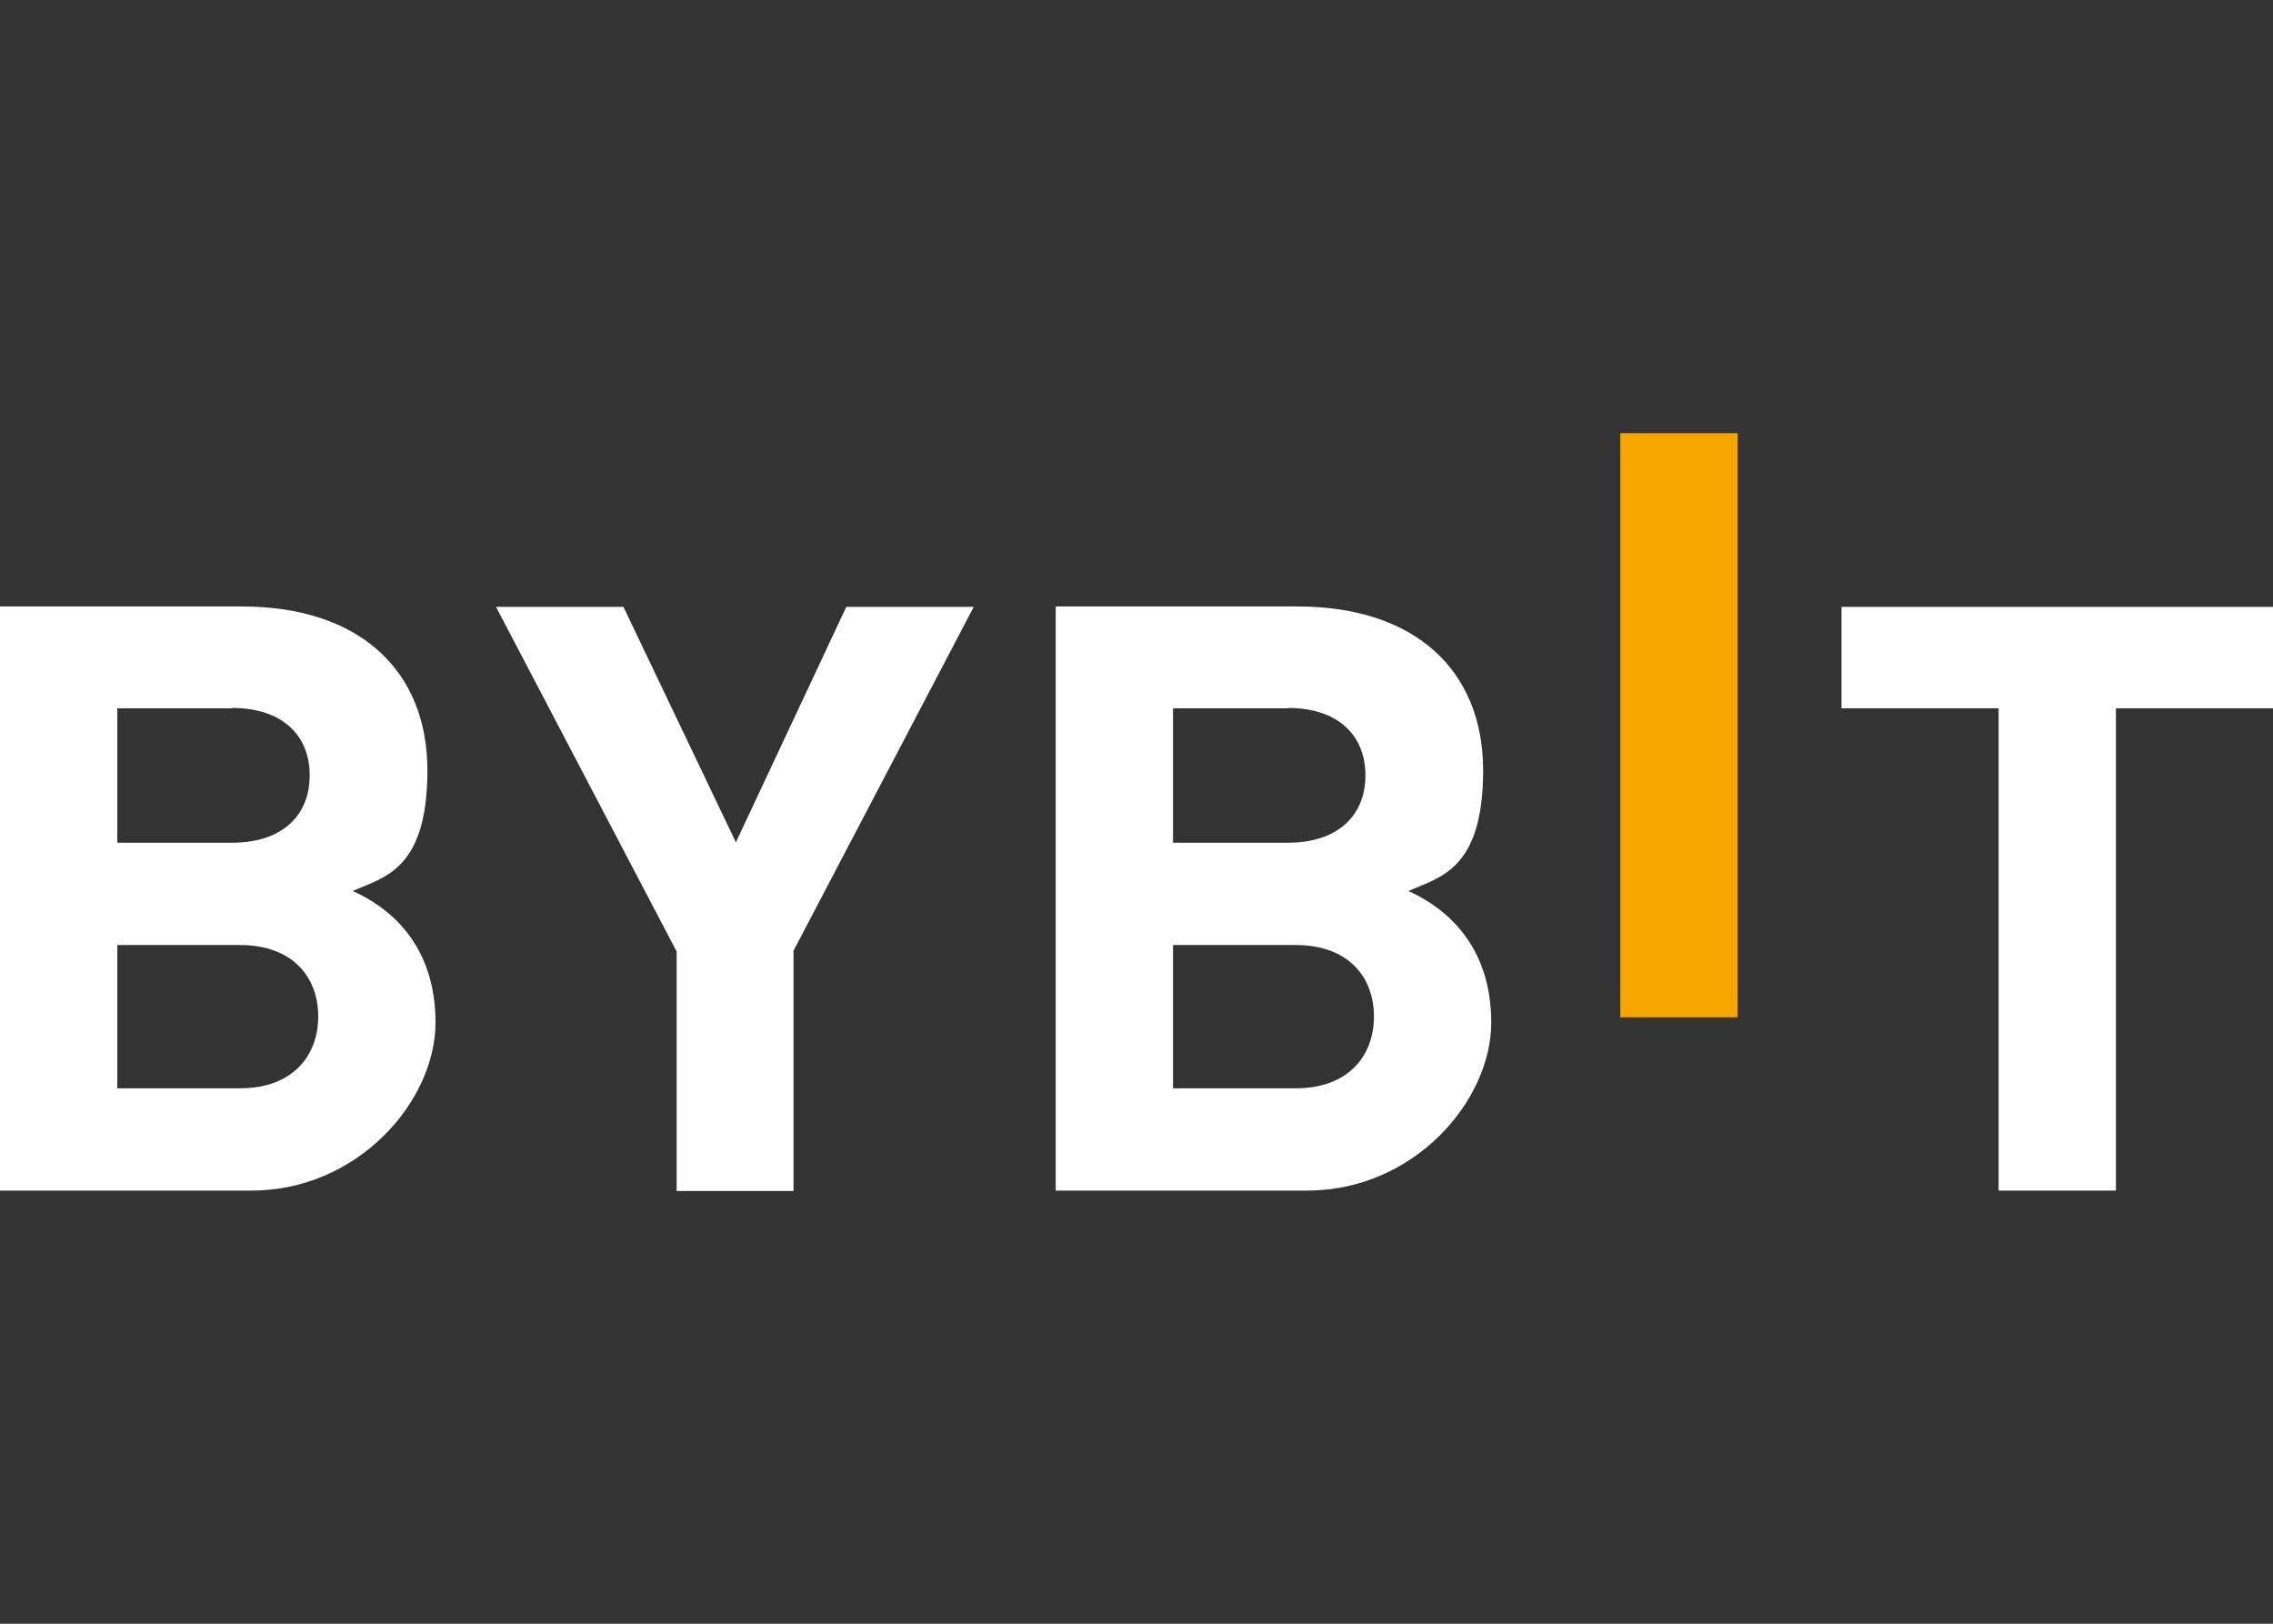 <?xml version="1.0" encoding="UTF-8"?>
<svg xmlns="http://www.w3.org/2000/svg" version="1.1" viewBox="0 0 560 400">
  <rect x="0" y="0" width="560" height="400" fill="#333333" stroke="none"/>
  <defs>
    <style>
      .cls-1 {
        fill: #f7a600;
        fill-rule: evenodd;
      }

      .cls-2 {
        fill: #fff;
      }
    </style>
  </defs>
  <!-- Generator: Adobe Illustrator 28.7.1, SVG Export Plug-In . SVG Version: 1.2.0 Build 142)  -->
  <g>
    <g id="_レイヤー_1" data-name="レイヤー_1">
      <g id="_レイヤー_1-2" data-name="_レイヤー_1">
        <path class="cls-1" d="M399.2,106.7h28.9v143.9h-28.9V106.7Z"/>
        <g>
          <path class="cls-2" d="M62.1,293.3H0v-143.9h59.6c28.9,0,45.7,15.7,45.7,40.4s-10.9,26.3-18.4,29.7c9,4,20.4,13.1,20.4,32.4s-19,41.4-45.4,41.4h.2ZM57.2,174.5h-28.3v33.1h28.3c12.3,0,19.1-6.7,19.1-16.6s-6.8-16.6-19.1-16.6v.2ZM59.1,232.8h-30.2v35.3h30.2c13.1,0,19.3-8.1,19.3-17.7s-6.2-17.6-19.3-17.6Z"/>
          <path class="cls-2" d="M195.5,234.4v59h-28.8v-59l-44.5-84.9h31.4l27.7,58,27.2-58h31.4l-44.5,84.9h0Z"/>
          <path class="cls-2" d="M322.2,293.3h-62.1v-143.9h59.6c28.9,0,45.7,15.7,45.7,40.4s-10.9,26.3-18.4,29.7c8.9,4,20.4,13.1,20.4,32.4s-19,41.4-45.4,41.4h.2ZM317.3,174.5h-28.3v33.1h28.3c12.3,0,19.1-6.7,19.1-16.6s-6.8-16.6-19.1-16.6v.2ZM319.2,232.8h-30.2v35.3h30.2c13.1,0,19.3-8.1,19.3-17.7s-6.2-17.6-19.3-17.6Z"/>
          <path class="cls-2" d="M521.3,174.5v118.8h-28.9v-118.8h-38.7v-25h106.4v25h-38.7Z"/>
        </g>
      </g>
    </g>
  </g>
</svg>